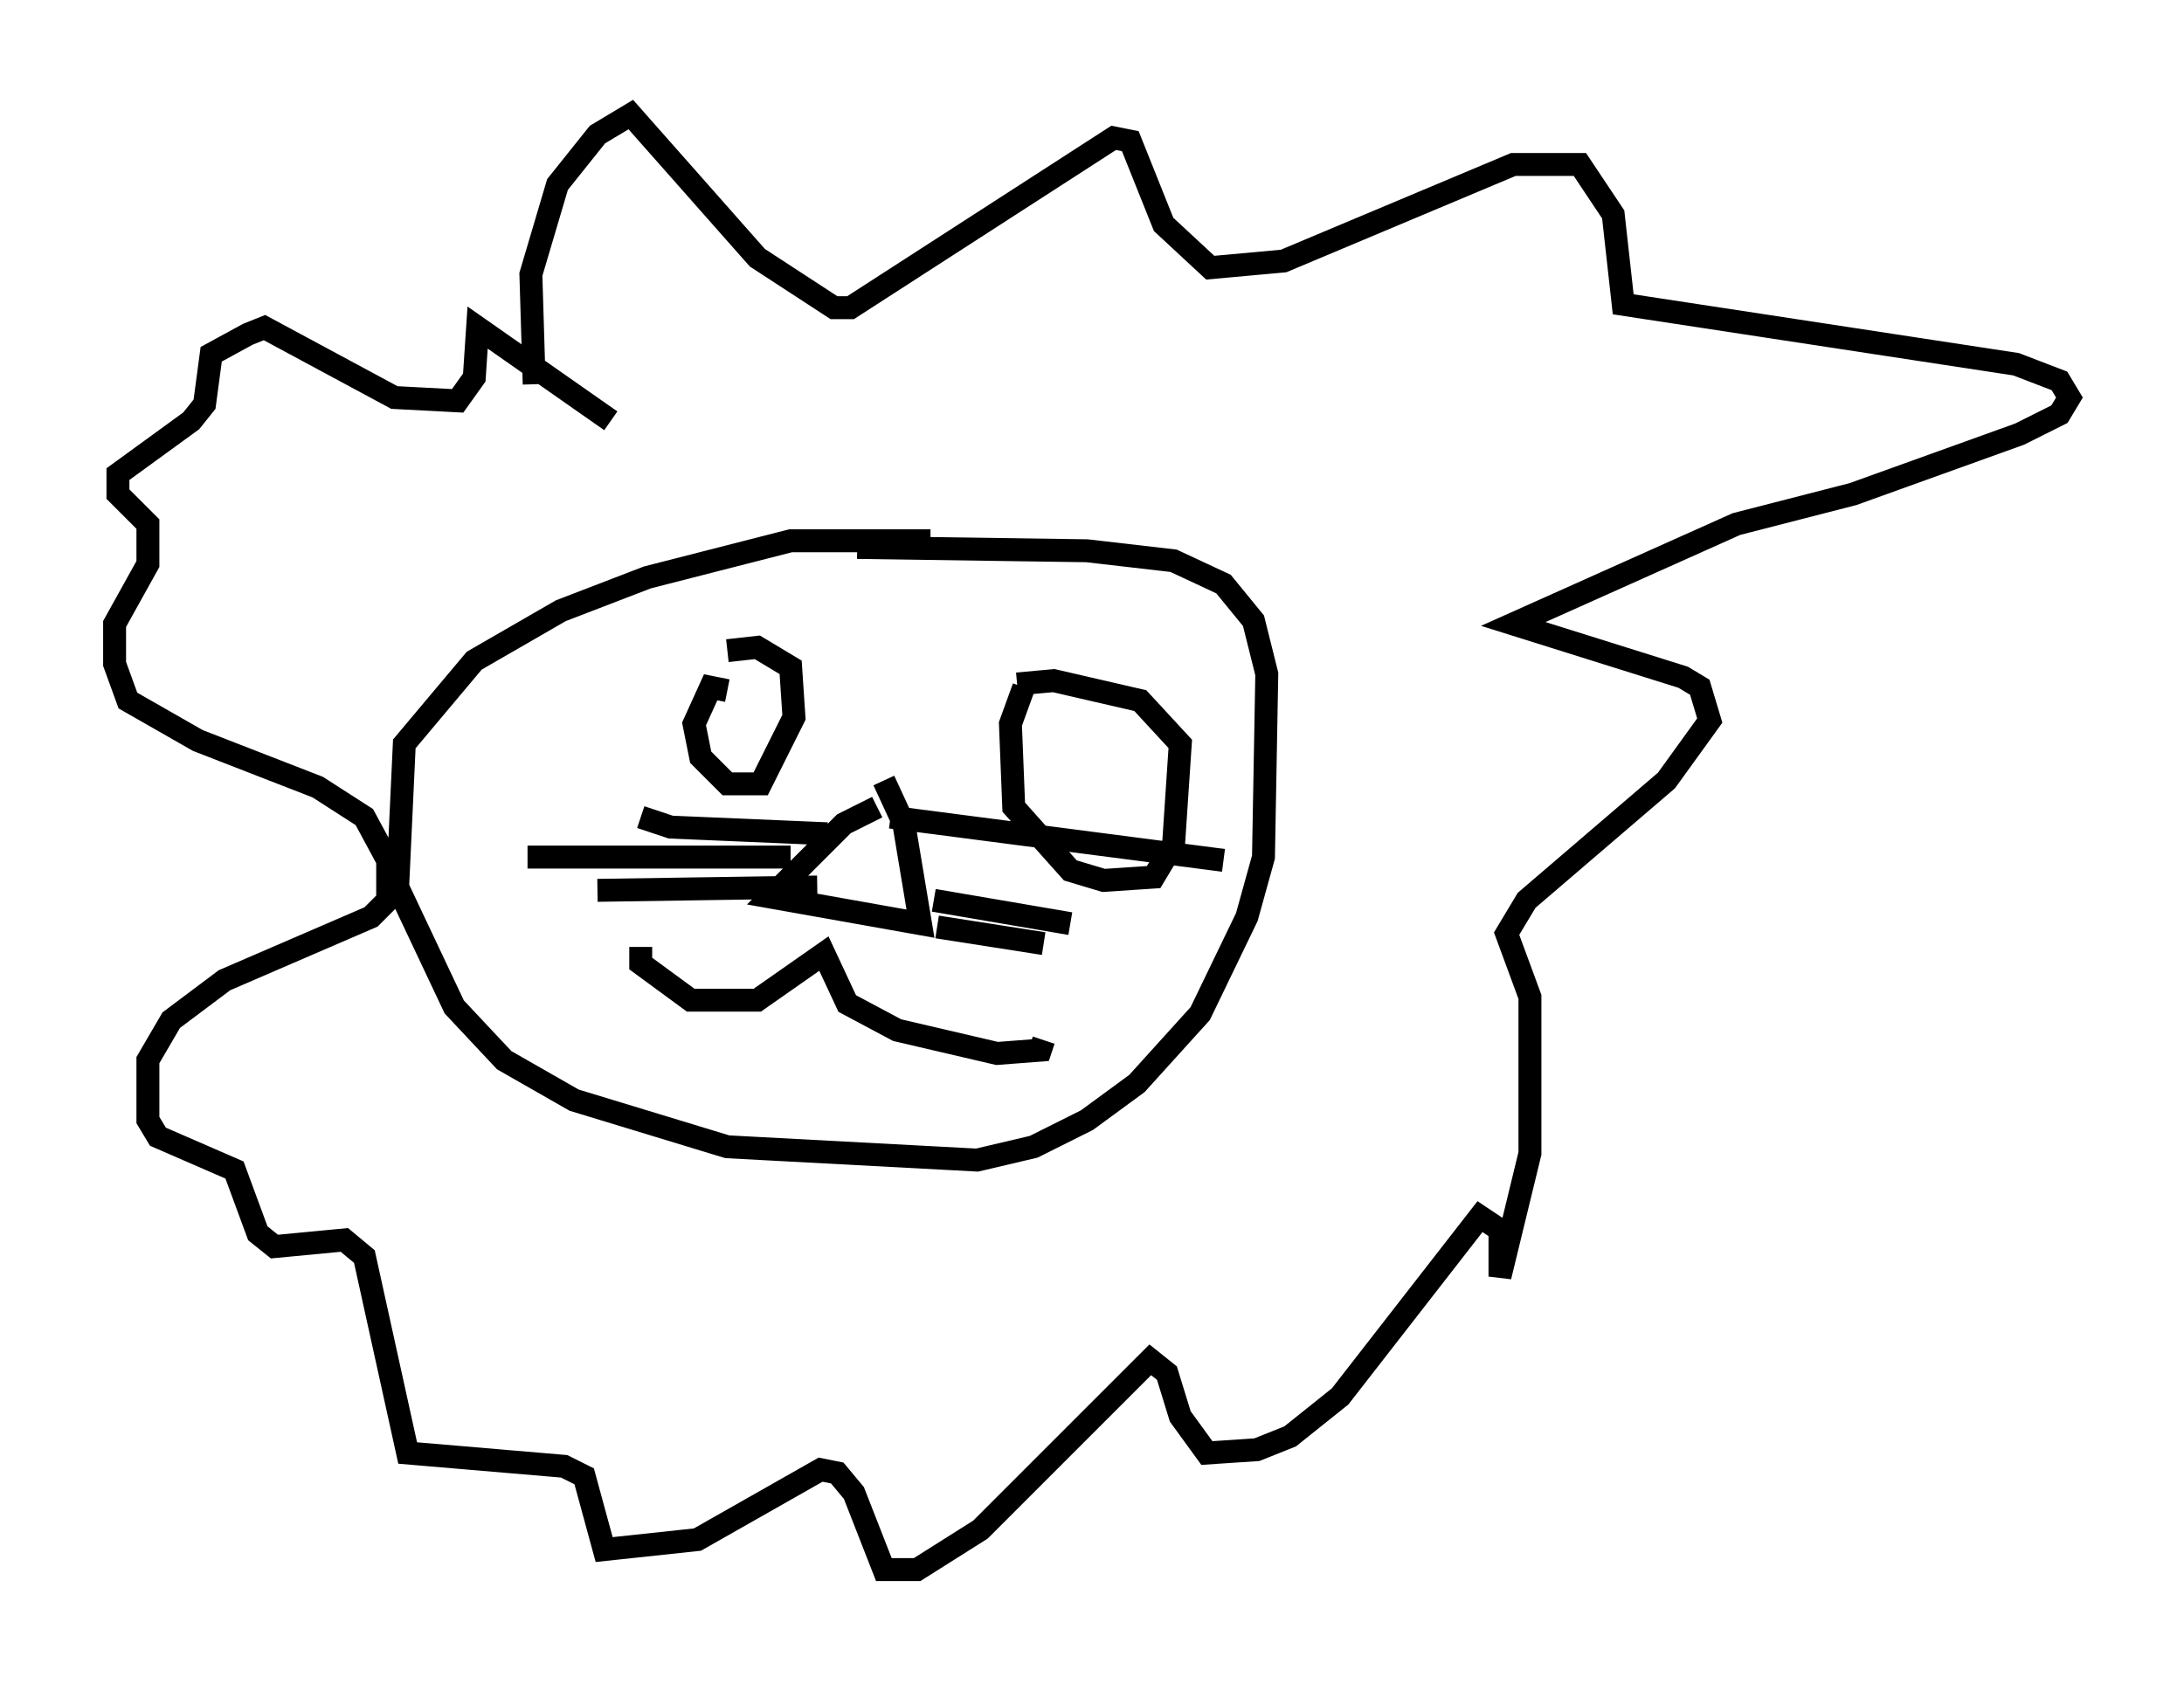 <?xml version="1.0" encoding="utf-8" ?>
<svg baseProfile="full" height="73.475" version="1.1" width="95.262" xmlns="http://www.w3.org/2000/svg" xmlns:ev="http://www.w3.org/2001/xml-events" xmlns:xlink="http://www.w3.org/1999/xlink"><defs /><rect fill="white" height="73.475" width="95.262" x="0" y="0" /><path d="M42.765, 24.609 m-2.179, -1.017 l-6.101, 0.0 -6.246, 1.598 l-3.777, 1.453 -3.777, 2.179 l-3.05, 3.631 -0.291, 6.246 l2.469, 5.229 2.179, 2.324 l3.05, 1.743 6.682, 2.034 l10.894, 0.581 2.469, -0.581 l2.324, -1.162 2.179, -1.598 l2.76, -3.05 2.034, -4.212 l0.726, -2.615 0.145, -7.989 l-0.581, -2.324 -1.307, -1.598 l-2.179, -1.017 -3.777, -0.436 l-10.022, -0.145 m-5.665, 6.246 l-0.726, -0.145 -0.726, 1.598 l0.291, 1.453 1.162, 1.162 l1.453, 0.0 1.453, -2.905 l-0.145, -2.179 -1.453, -0.872 l-1.307, 0.145 m12.927, 1.598 l-0.581, 1.598 0.145, 3.631 l2.469, 2.76 1.453, 0.436 l2.179, -0.145 0.872, -1.453 l0.291, -4.358 -1.743, -1.888 l-3.777, -0.872 -1.598, 0.145 m-6.101, 5.374 l-1.453, 0.726 -3.196, 3.196 l6.536, 1.162 -0.726, -4.358 l-0.872, -1.888 m-2.469, 2.324 l-6.827, -0.291 -1.307, -0.436 m6.536, 1.743 l-11.475, 0.0 m12.637, 1.307 l-9.587, 0.145 m12.782, -3.196 l14.525, 1.888 m-12.637, 1.743 l5.955, 1.017 m-5.81, 0.145 l4.648, 0.726 m-17.575, 0.145 l0.0, 0.726 2.179, 1.598 l2.905, 0.0 2.905, -2.034 l1.017, 2.179 2.179, 1.162 l4.358, 1.017 1.888, -0.145 l0.145, -0.436 m-22.223, -28.614 l-0.145, -4.793 1.162, -3.922 l1.743, -2.179 1.453, -0.872 l5.52, 6.246 3.341, 2.179 l0.726, 0.0 11.475, -7.408 l0.726, 0.145 1.453, 3.631 l2.034, 1.888 3.196, -0.291 l10.022, -4.212 2.905, 0.0 l1.453, 2.179 0.436, 3.922 l17.14, 2.615 1.888, 0.726 l0.436, 0.726 -0.436, 0.726 l-1.743, 0.872 -7.263, 2.615 l-5.084, 1.307 -9.732, 4.358 l7.408, 2.324 0.726, 0.436 l0.436, 1.453 -1.888, 2.615 l-6.101, 5.229 -0.872, 1.453 l1.017, 2.76 0.0, 6.827 l-1.307, 5.374 0.0, -2.034 l-0.872, -0.581 -6.101, 7.844 l-2.179, 1.743 -1.453, 0.581 l-2.179, 0.145 -1.162, -1.598 l-0.581, -1.888 -0.726, -0.581 l-7.408, 7.408 -2.76, 1.743 l-1.453, 0.0 -1.307, -3.341 l-0.726, -0.872 -0.726, -0.145 l-5.374, 3.05 -4.067, 0.436 l-0.872, -3.196 -0.872, -0.436 l-6.827, -0.581 -1.888, -8.57 l-0.872, -0.726 -3.05, 0.291 l-0.726, -0.581 -1.017, -2.76 l-3.341, -1.453 -0.436, -0.726 l0.0, -2.615 1.017, -1.743 l2.324, -1.743 6.391, -2.76 l0.726, -0.726 0.0, -1.743 l-1.017, -1.888 -2.034, -1.307 l-5.229, -2.034 -3.05, -1.743 l-0.581, -1.598 0.0, -1.743 l1.453, -2.615 0.0, -1.743 l-1.307, -1.307 0.0, -0.872 l3.196, -2.324 0.581, -0.726 l0.291, -2.179 1.598, -0.872 l0.726, -0.291 5.665, 3.05 l2.76, 0.145 0.726, -1.017 l0.145, -2.179 5.81, 4.067 " fill="none" stroke="black" stroke-width="1" /></svg>
